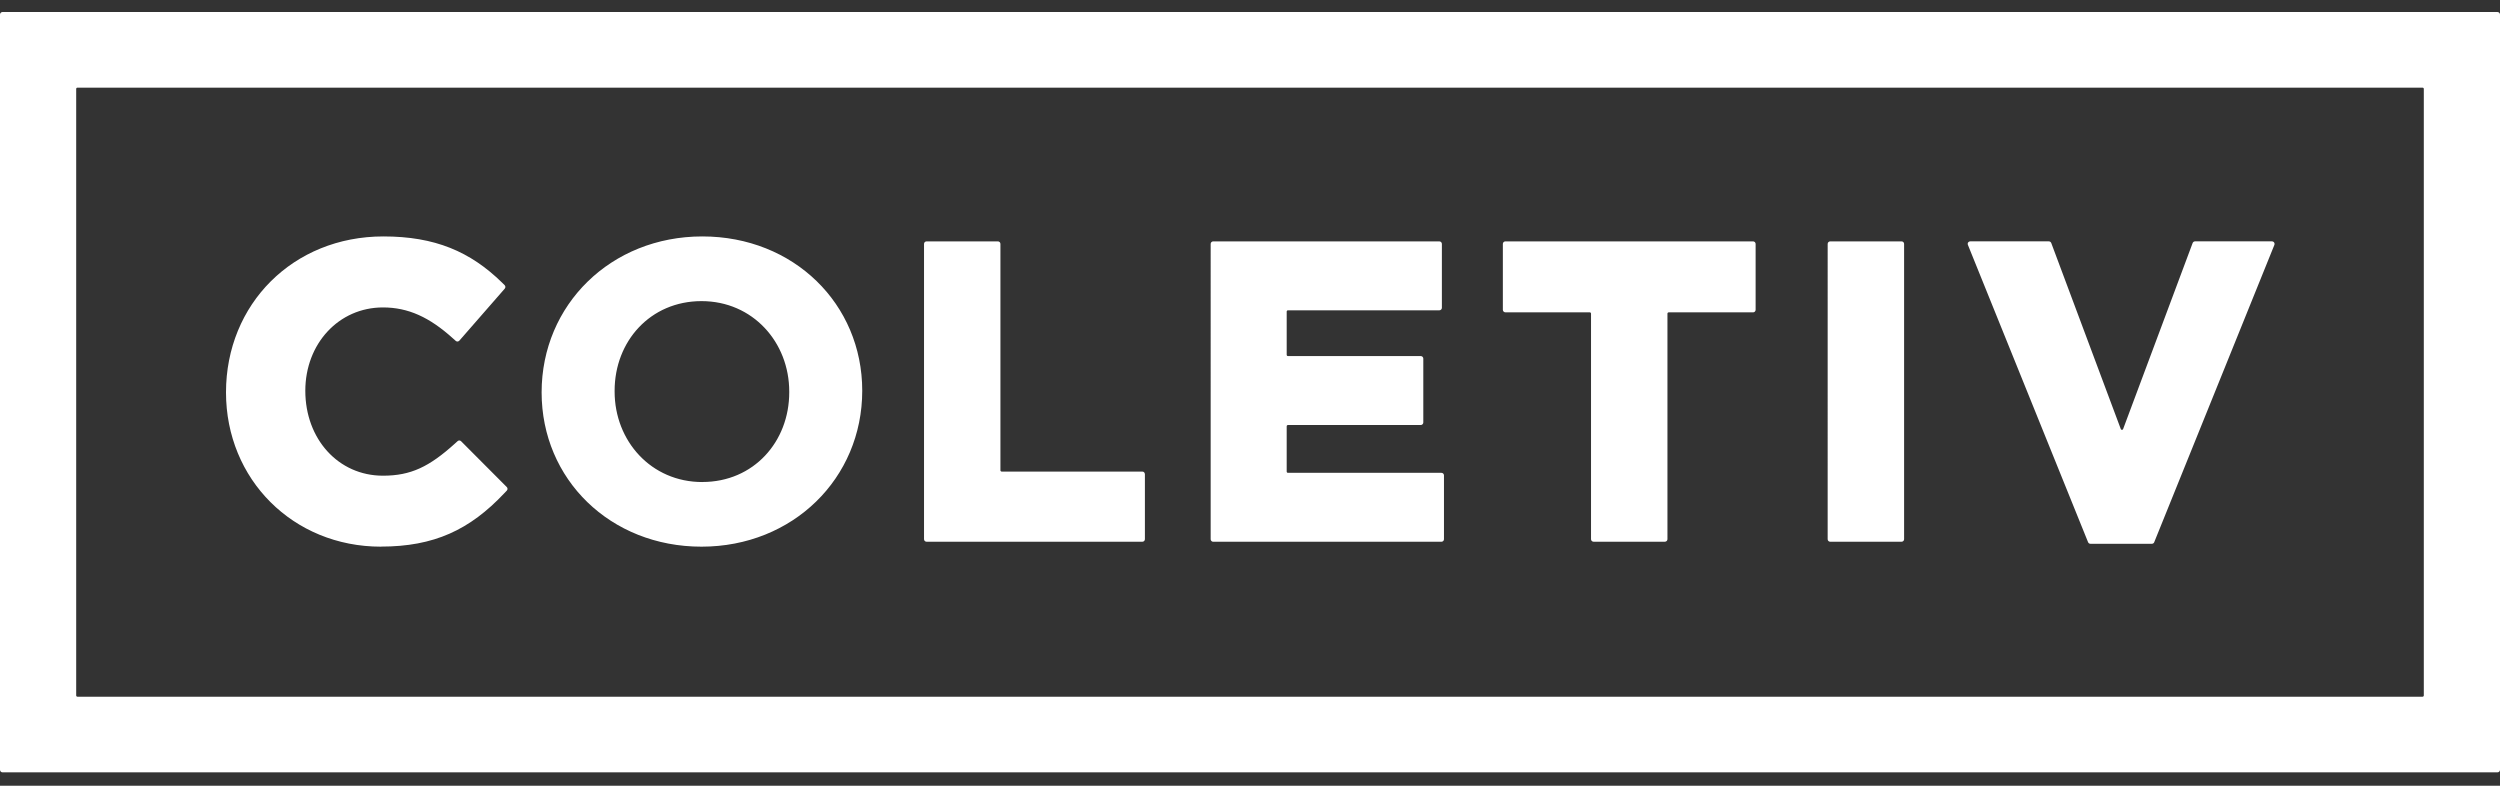 <svg xmlns="http://www.w3.org/2000/svg" width="105" height="33" viewBox="0 0 105 33"><rect x="0" y="0" width="105" height="33" fill="#333333" stroke="none"/><g fill="#FFF"><path d="M16 22.96c-3.696 0-6.508-2.83-6.508-6.48 0-3.702 2.812-6.55 6.612-6.55 2.16 0 3.647.634 4.985 1.942l.105.104c.04.04.043.103.006.146l-1.908 2.186c-.04.044-.106.05-.15.01l-.123-.11c-.98-.883-1.872-1.296-2.934-1.296-1.86 0-3.262 1.527-3.262 3.5 0 2.027 1.386 3.567 3.262 3.567 1.172 0 1.942-.375 3.02-1.348l.114-.103c.042-.04.106-.037.146.003l1.92 1.926c.04.04.04.105.002.147l-.105.11c-1.45 1.54-2.95 2.243-5.184 2.243zm13.464 0c-3.836 0-6.716-2.833-6.716-6.48 0-3.682 2.914-6.55 6.75-6.55s6.716 2.834 6.716 6.48c0 3.682-2.915 6.55-6.75 6.55zm.034-2.716c2.156 0 3.65-1.692 3.65-3.764v-.035c0-2.07-1.53-3.798-3.684-3.798-2.156 0-3.65 1.692-3.65 3.764v.035c0 2.072 1.53 3.8 3.684 3.8zm18.588-.332v2.735c0 .058-.047.106-.106.106h-9.065c-.058 0-.106-.048-.106-.106V10.244c0-.058.047-.106.105-.106h2.998c.06 0 .106.048.106.106v9.51c0 .028.023.052.052.052h5.908c.06 0 .106.048.106.106zm6.01-4.957h5.577c.058 0 .106.047.106.106v2.684c0 .058-.05.106-.107.106h-5.578c-.03 0-.053.023-.053.053v1.902c0 .03.024.053.053.053h6.447c.058 0 .106.047.106.106v2.683c0 .058-.048.106-.106.106h-9.587c-.058 0-.106-.048-.106-.106V10.244c0-.058.047-.106.105-.106h9.5c.058 0 .106.048.106.106v2.683c0 .058-.047.106-.105.106h-6.36c-.03 0-.053.024-.053.053v1.816c0 .03.024.053.053.053zm9.024-1.942v-2.77c0-.057.048-.105.106-.105H73.63c.058 0 .106.048.106.106v2.77c0 .058-.048.105-.106.105h-3.544c-.03 0-.053.023-.053.052v9.475c0 .058-.047.106-.106.106H66.93c-.06 0-.107-.048-.107-.106v-9.475c0-.03-.024-.053-.053-.053h-3.544c-.058 0-.106-.048-.106-.107zm16.746 9.74h-2.998c-.06 0-.106-.048-.106-.106V10.244c0-.058.047-.106.106-.106h2.998c.06 0 .106.048.106.106v12.403c0 .058-.047.106-.106.106zm9.305-4.733l2.92-7.813c.016-.04.056-.07.1-.07h3.235c.058 0 .106.05.106.107 0 .014-.002.027-.007.04l-5.048 12.49c-.016.04-.055.065-.098.065h-2.582c-.043 0-.082-.027-.098-.067l-5.048-12.49c-.023-.053.004-.115.058-.137.012-.005.026-.008.04-.008h3.304c.044 0 .083.028.1.07l2.92 7.812c.01.028.04.042.068.03.014-.004.025-.015.03-.03z"></path><path d="M3.2 3.735V29.21c0 .028.023.052.053.052h98.494c.03 0 .053-.024.053-.053V3.734c0-.03-.023-.053-.053-.053H3.253c-.03 0-.053.023-.053.053zM.106.505h104.788c.058 0 .106.047.106.105v31.723c0 .06-.048.106-.106.106H.106c-.058 0-.106-.048-.106-.107V.61C0 .552.048.504.106.504z"></path></g></svg>
